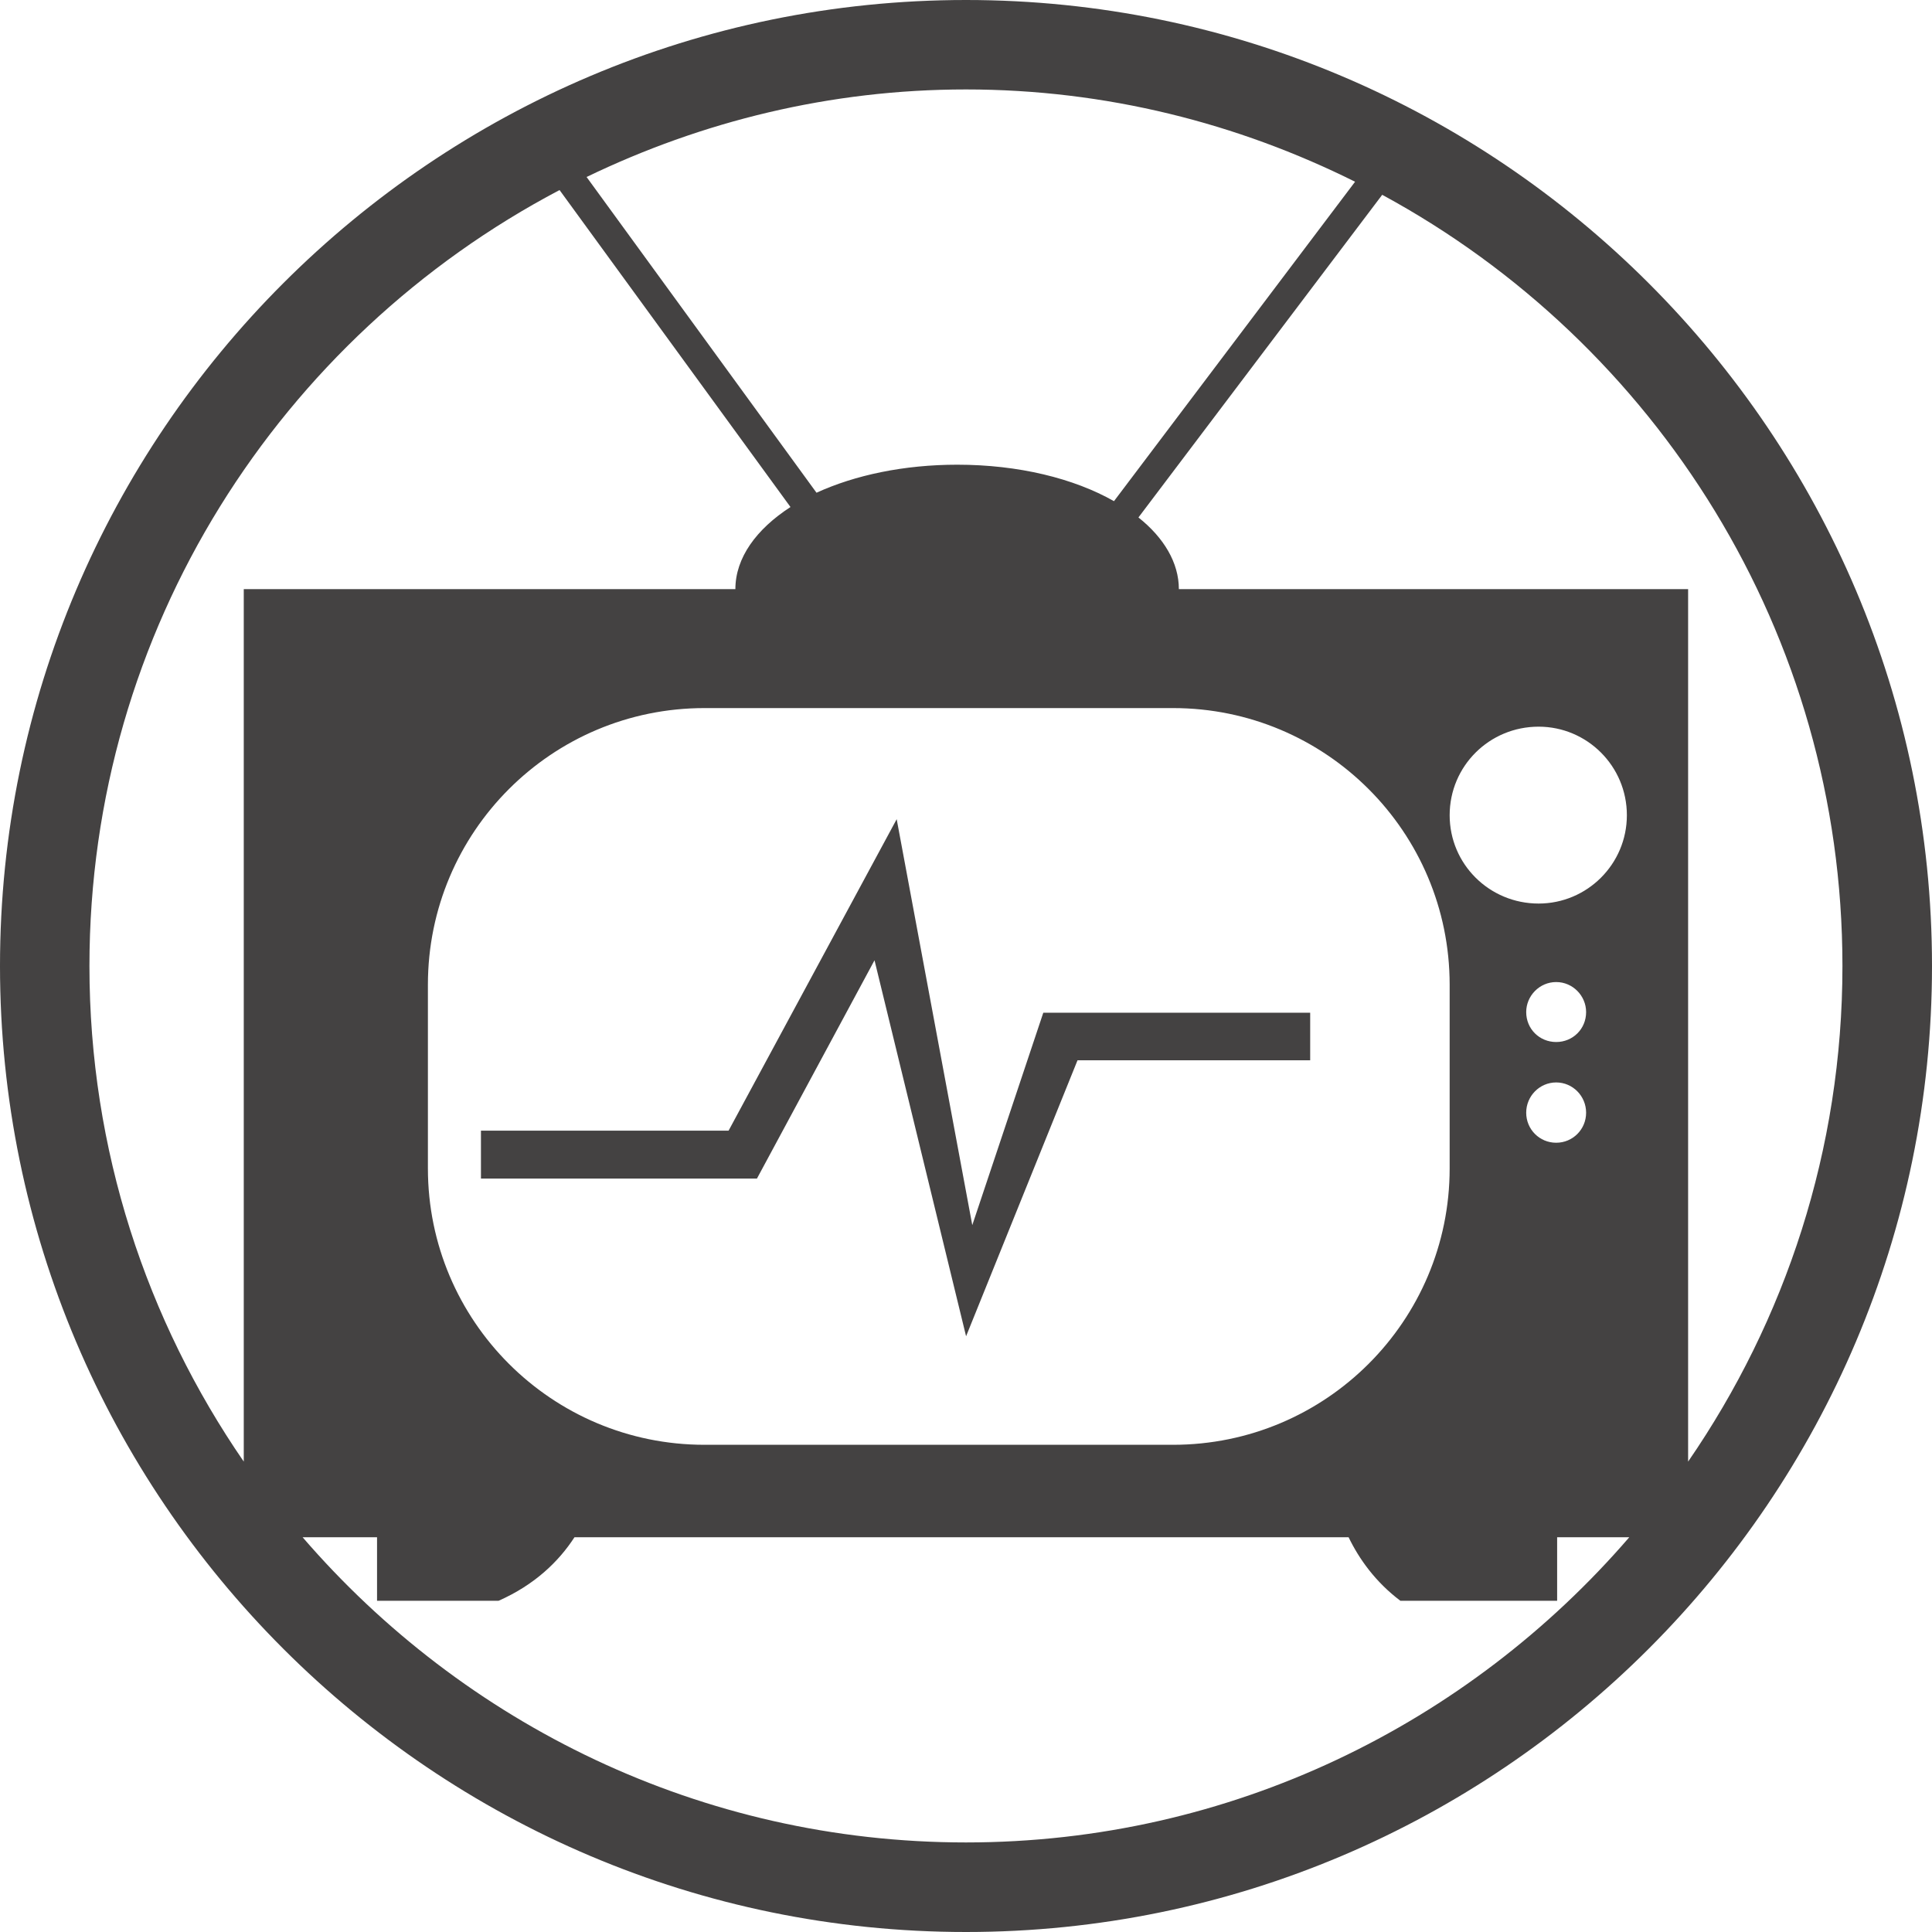 <?xml version="1.0" encoding="utf-8"?>
<!-- Generator: Adobe Illustrator 19.0.0, SVG Export Plug-In . SVG Version: 6.00 Build 0)  -->
<svg version="1.1" id="Capa_1" xmlns="http://www.w3.org/2000/svg" xmlns:xlink="http://www.w3.org/1999/xlink" x="0px" y="0px"
	 width="34.603px" height="34.603px" viewBox="-70 107.847 34.603 34.603" enable-background="new -70 107.847 34.603 34.603"
	 xml:space="preserve">
<g>
	<path fill="#444242" d="M-52.699,107.847c-9.54,0-17.301,7.761-17.301,17.301c0,9.54,7.761,17.302,17.301,17.302
		c9.54,0,17.302-7.762,17.302-17.302S-43.159,107.847-52.699,107.847z M-37.001,125.148c0,3.294-1.024,6.35-2.764,8.877v-15.626
		h-0.309h-0.648h-8.164c0-0.473-0.268-0.922-0.724-1.284l4.366-5.779C-40.34,113.994-37.001,119.188-37.001,125.148z
		 M-42.128,126.51c-0.298,0-0.537-0.233-0.537-0.536c0-0.292,0.239-0.538,0.537-0.538c0.297,0,0.536,0.246,0.536,0.538
		C-41.592,126.277-41.831,126.51-42.128,126.51z M-41.592,127.776c0,0.299-0.239,0.538-0.536,0.538
		c-0.298,0-0.537-0.239-0.537-0.538c0-0.297,0.239-0.542,0.537-0.542C-41.831,127.234-41.592,127.479-41.592,127.776z
		 M-42.443,124.03c-0.882,0-1.593-0.706-1.593-1.582c0-0.88,0.711-1.586,1.593-1.586c0.869,0,1.581,0.706,1.581,1.586
		C-40.862,123.324-41.574,124.03-42.443,124.03z M-44.036,125.484v3.29c0,2.732-2.218,4.95-4.955,4.95h-8.391
		c-2.737,0-4.954-2.218-4.954-4.95v-3.29c0-2.737,2.217-4.955,4.954-4.955h8.391C-46.254,120.529-44.036,122.747-44.036,125.484z
		 M-45.73,111.102l-4.318,5.721c-0.718-0.408-1.71-0.653-2.807-0.653c-0.957,0-1.833,0.187-2.521,0.502l-4.118-5.655
		c2.059-0.994,4.358-1.568,6.794-1.568C-50.194,109.449-47.833,110.054-45.73,111.102z M-59.978,111.251l4.136,5.677
		c-0.613,0.397-0.987,0.911-0.987,1.471h-8.805v15.038v0.047v0.541c-1.74-2.527-2.764-5.584-2.764-8.877
		C-68.398,119.118-64.977,113.88-59.978,111.251z M-52.699,140.846c-4.747,0-9-2.126-11.881-5.466h1.333v1.138h2.176
		c0.648-0.286,1.08-0.706,1.36-1.138h13.865c0.187,0.386,0.479,0.8,0.928,1.138h2.807v-1.138h1.292
		C-43.7,138.72-47.952,140.846-52.699,140.846z"/>
	<polygon fill="#444242" points="-52.586,129.79 -53.94,122.519 -56.951,128.098 -61.386,128.098 -61.386,128.956 -56.443,128.956 
		-54.337,125.046 -52.697,131.78 -50.701,126.837 -46.534,126.837 -46.534,125.985 -51.314,125.985 	"/>
</g>
</svg>
